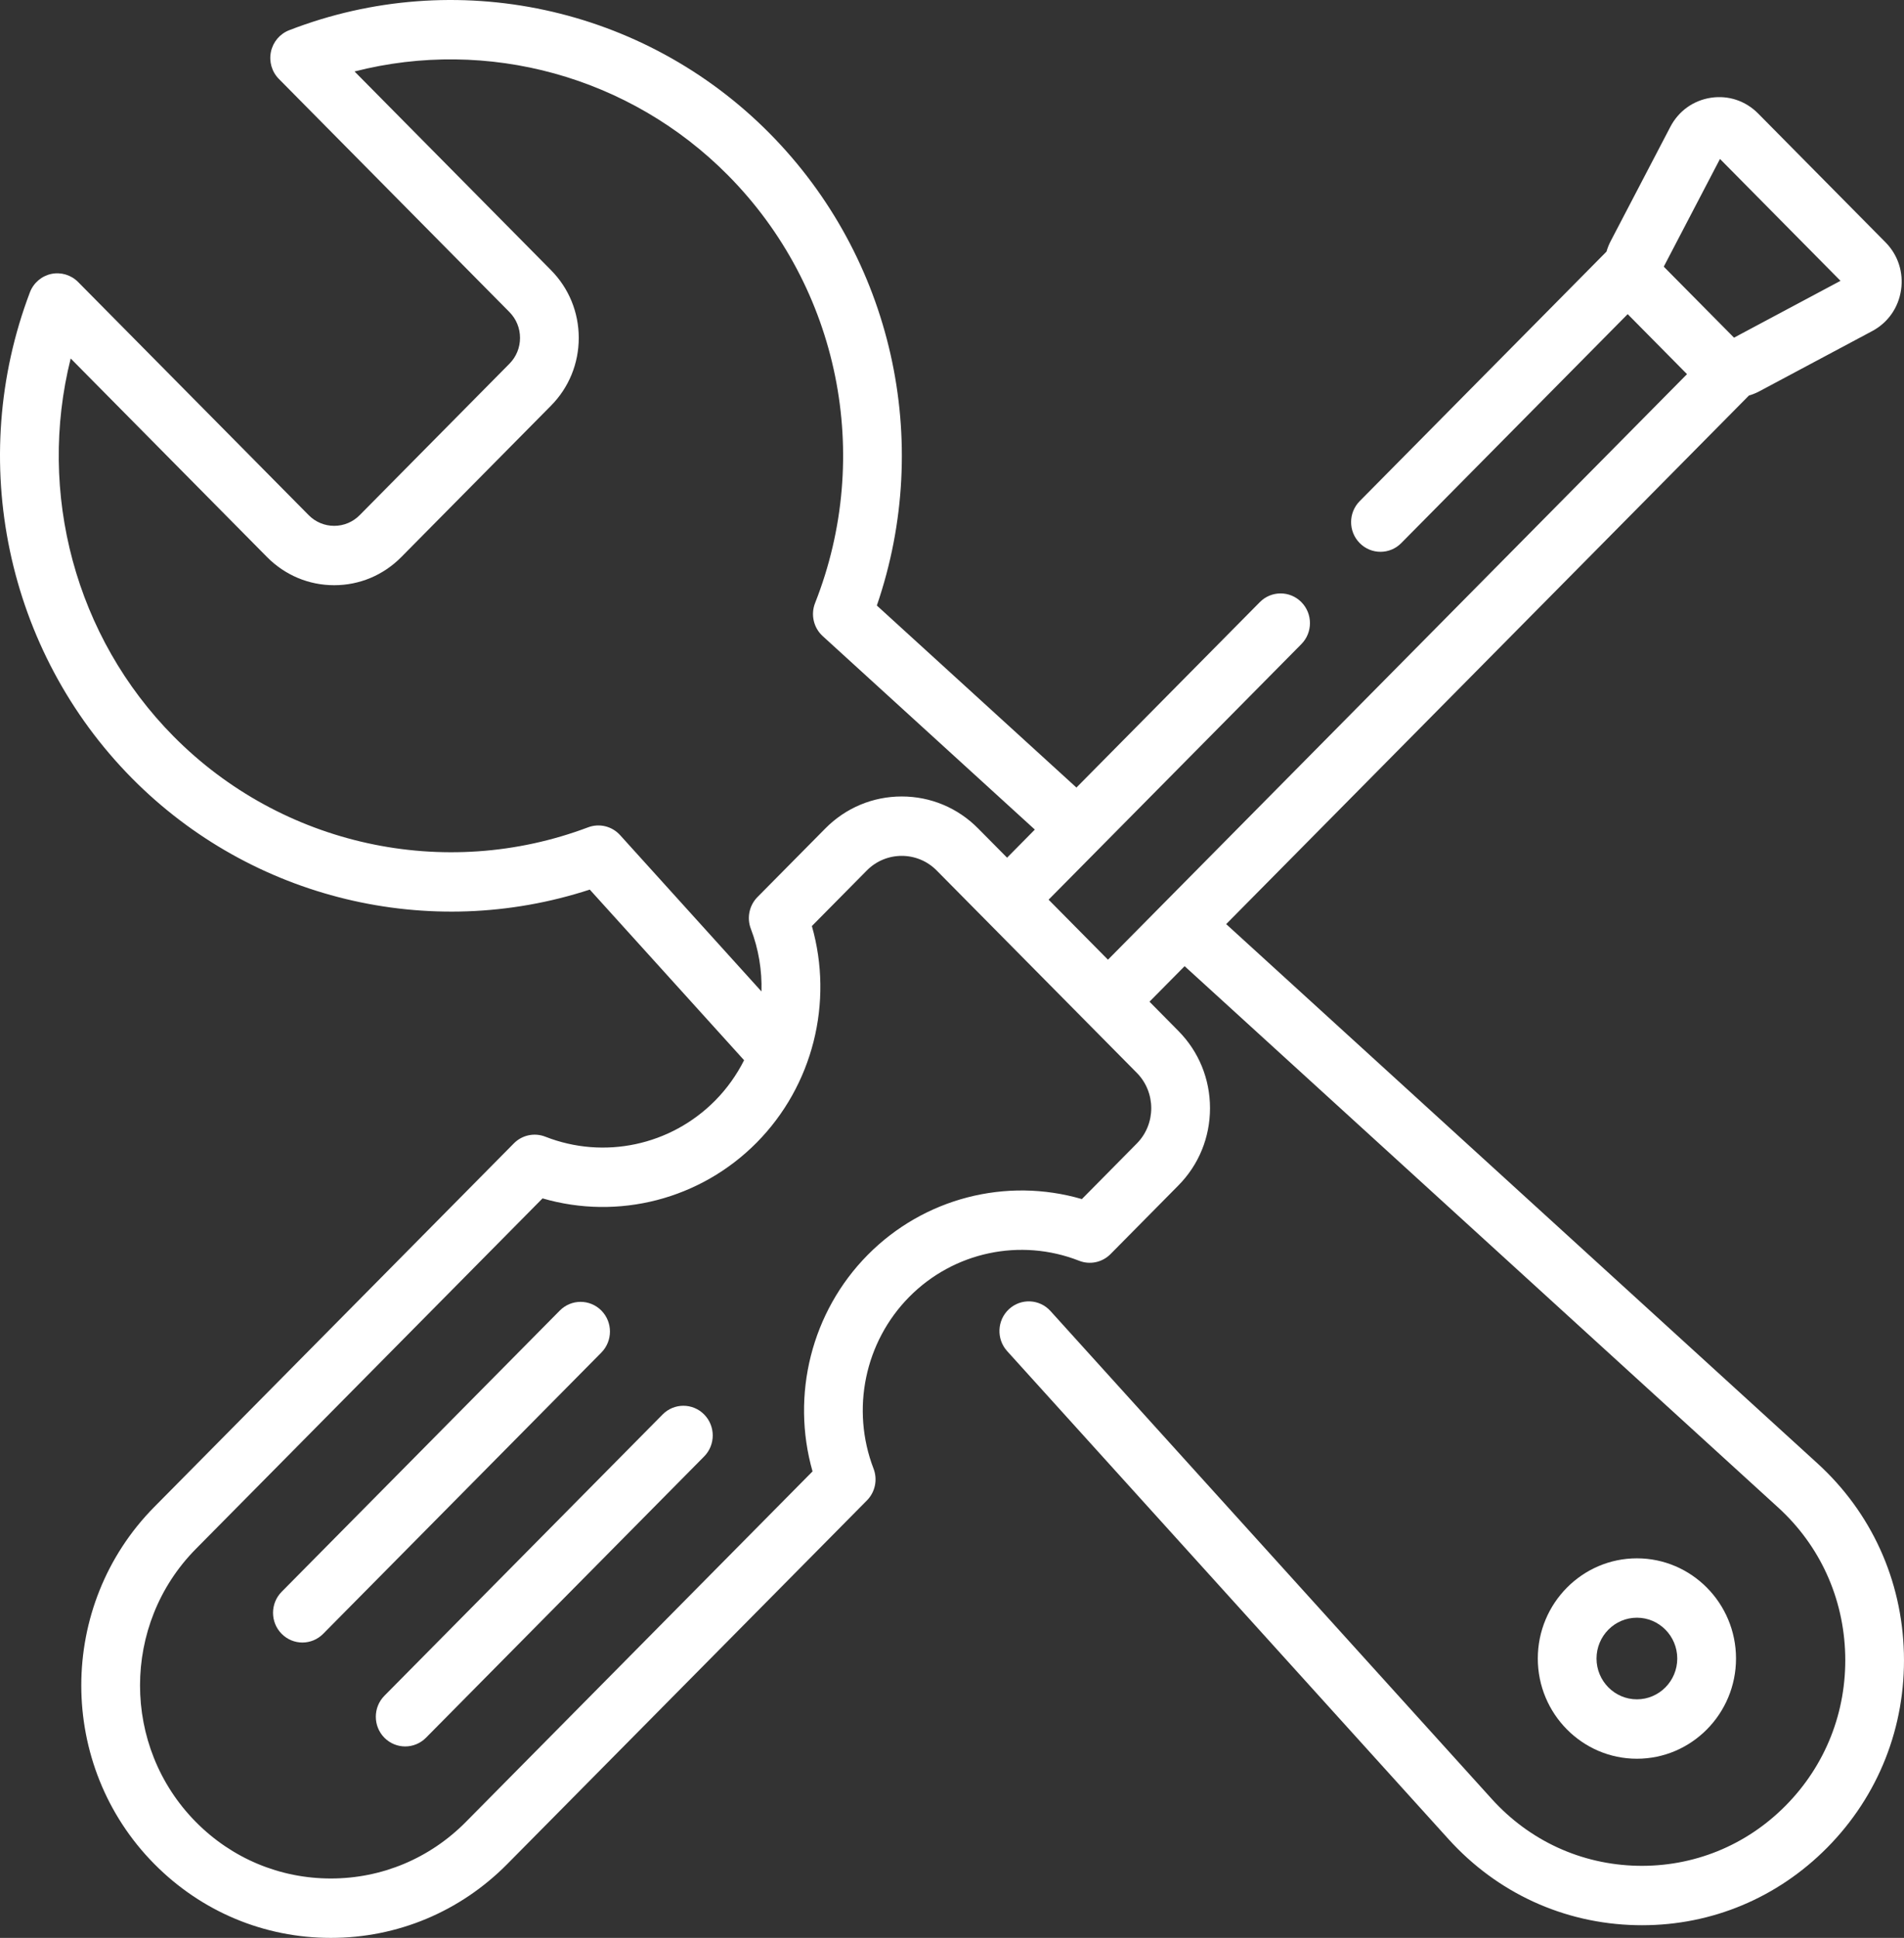 <svg width="57" height="58" viewBox="0 0 57 58" fill="none" xmlns="http://www.w3.org/2000/svg">
<rect x="0" y="0" width="57" height="58" fill="#333333" stroke="none"/>
<path d="M49.004 46.64C47.368 46.64 46.037 47.985 46.037 49.639C46.037 51.292 47.368 52.638 49.004 52.638C50.64 52.638 51.971 51.292 51.971 49.639C51.971 47.985 50.64 46.64 49.004 46.64ZM49.004 50.86C48.338 50.86 47.795 50.312 47.795 49.639C47.795 48.965 48.338 48.417 49.004 48.417C49.67 48.417 50.212 48.965 50.212 49.639C50.212 50.312 49.67 50.86 49.004 50.86Z" fill="white"/>
<path d="M56.997 49.483C56.941 47.288 56.022 45.268 54.408 43.797L36.708 27.658L52.358 11.838C52.461 11.807 52.563 11.768 52.661 11.716L56.05 9.908C56.518 9.658 56.832 9.211 56.911 8.682C56.99 8.152 56.821 7.632 56.447 7.253L52.631 3.395C52.256 3.017 51.742 2.846 51.218 2.926C50.694 3.006 50.252 3.323 50.005 3.796L48.216 7.222C48.164 7.322 48.124 7.426 48.093 7.531L40.706 14.998C40.362 15.345 40.362 15.908 40.706 16.255C41.049 16.602 41.606 16.602 41.949 16.255L48.728 9.402L50.504 11.198L33.169 28.723L31.392 26.927L38.959 19.278C39.302 18.931 39.302 18.368 38.959 18.021C38.616 17.674 38.059 17.674 37.716 18.021L32.225 23.571L26.25 18.123C27.944 13.193 26.717 7.709 23.042 3.994C19.278 0.189 13.631 -1.024 8.656 0.905C8.378 1.013 8.173 1.255 8.111 1.55C8.049 1.844 8.138 2.15 8.349 2.363L15.251 9.34C15.455 9.547 15.568 9.821 15.568 10.113C15.568 10.405 15.455 10.68 15.251 10.886L10.769 15.417C10.565 15.624 10.293 15.738 10.004 15.738C9.716 15.738 9.444 15.624 9.24 15.417L2.338 8.44C2.127 8.227 1.824 8.137 1.533 8.199C1.242 8.262 1.002 8.469 0.895 8.75C-1.013 13.779 0.187 19.488 3.951 23.293C7.536 26.917 12.856 28.193 17.656 26.625L22.276 31.732C22.054 32.171 21.765 32.58 21.409 32.94C20.077 34.286 18.081 34.71 16.324 34.02C15.999 33.893 15.63 33.971 15.384 34.22L4.619 45.102C1.705 48.048 1.705 52.841 4.619 55.787C6.031 57.214 7.908 58 9.904 58C11.901 58 13.778 57.214 15.189 55.787L25.954 44.906C26.2 44.657 26.278 44.284 26.151 43.955C25.469 42.179 25.889 40.161 27.22 38.815C28.552 37.468 30.548 37.044 32.306 37.734C32.631 37.862 32.999 37.783 33.246 37.534L35.276 35.481C35.888 34.863 36.224 34.041 36.224 33.167C36.224 32.293 35.888 31.472 35.276 30.854L34.412 29.98L35.464 28.917L53.231 45.117C54.483 46.258 55.196 47.825 55.24 49.529C55.283 51.233 54.65 52.835 53.458 54.04C52.272 55.24 50.691 55.878 49.017 55.842C47.339 55.804 45.791 55.094 44.659 53.842L31.448 39.238C31.12 38.876 30.564 38.851 30.206 39.182C29.848 39.513 29.823 40.075 30.151 40.438L43.361 55.041C44.821 56.655 46.815 57.57 48.977 57.619C49.038 57.62 49.098 57.621 49.159 57.621C51.253 57.621 53.215 56.8 54.702 55.297C56.238 53.744 57.053 51.679 56.997 49.483ZM49.808 7.981L51.491 4.757L55.099 8.405L51.911 10.106L49.808 7.981ZM18.563 24.994C18.321 24.727 17.943 24.635 17.607 24.761C13.308 26.382 8.435 25.313 5.194 22.037C2.251 19.062 1.111 14.748 2.116 10.729L7.996 16.674C8.533 17.216 9.246 17.515 10.004 17.515C10.763 17.515 11.476 17.216 12.012 16.674L16.494 12.143C17.031 11.601 17.326 10.88 17.326 10.113C17.326 9.347 17.031 8.626 16.494 8.084L10.614 2.139C14.589 1.122 18.856 2.276 21.799 5.251C25.123 8.61 26.144 13.634 24.401 18.049C24.265 18.394 24.356 18.789 24.629 19.038L30.98 24.829L30.149 25.67L29.284 24.797C28.673 24.178 27.86 23.838 26.995 23.838C26.131 23.838 25.318 24.178 24.706 24.797L22.676 26.849C22.43 27.098 22.352 27.471 22.478 27.799C22.712 28.408 22.814 29.045 22.796 29.674L18.563 24.994ZM34.033 34.224L32.388 35.888C30.125 35.228 27.663 35.854 25.977 37.558H25.977C24.292 39.261 23.673 41.75 24.325 44.038L13.946 54.53C12.866 55.621 11.431 56.222 9.905 56.222C8.378 56.222 6.942 55.621 5.863 54.53C3.635 52.277 3.635 48.612 5.863 46.359L16.242 35.867C18.505 36.526 20.967 35.901 22.653 34.197C24.338 32.493 24.957 30.004 24.305 27.716L25.95 26.053C26.526 25.47 27.465 25.47 28.041 26.053L29.527 27.555L32.547 30.608L34.033 32.11C34.609 32.693 34.609 33.642 34.033 34.224Z" fill="white"/>
<path d="M18.003 39.224C17.659 38.877 17.103 38.877 16.759 39.224L8.431 47.642C8.088 47.99 8.088 48.552 8.431 48.899C8.603 49.073 8.828 49.16 9.053 49.16C9.278 49.16 9.503 49.073 9.675 48.899L18.003 40.481C18.346 40.133 18.346 39.571 18.003 39.224Z" fill="white"/>
<path d="M21.08 42.334C20.737 41.987 20.18 41.987 19.837 42.334L11.508 50.753C11.165 51.1 11.165 51.663 11.508 52.01C11.68 52.183 11.905 52.27 12.13 52.27C12.355 52.27 12.58 52.183 12.752 52.01L21.08 43.591C21.423 43.244 21.423 42.681 21.08 42.334Z" fill="white"/>
</svg>
